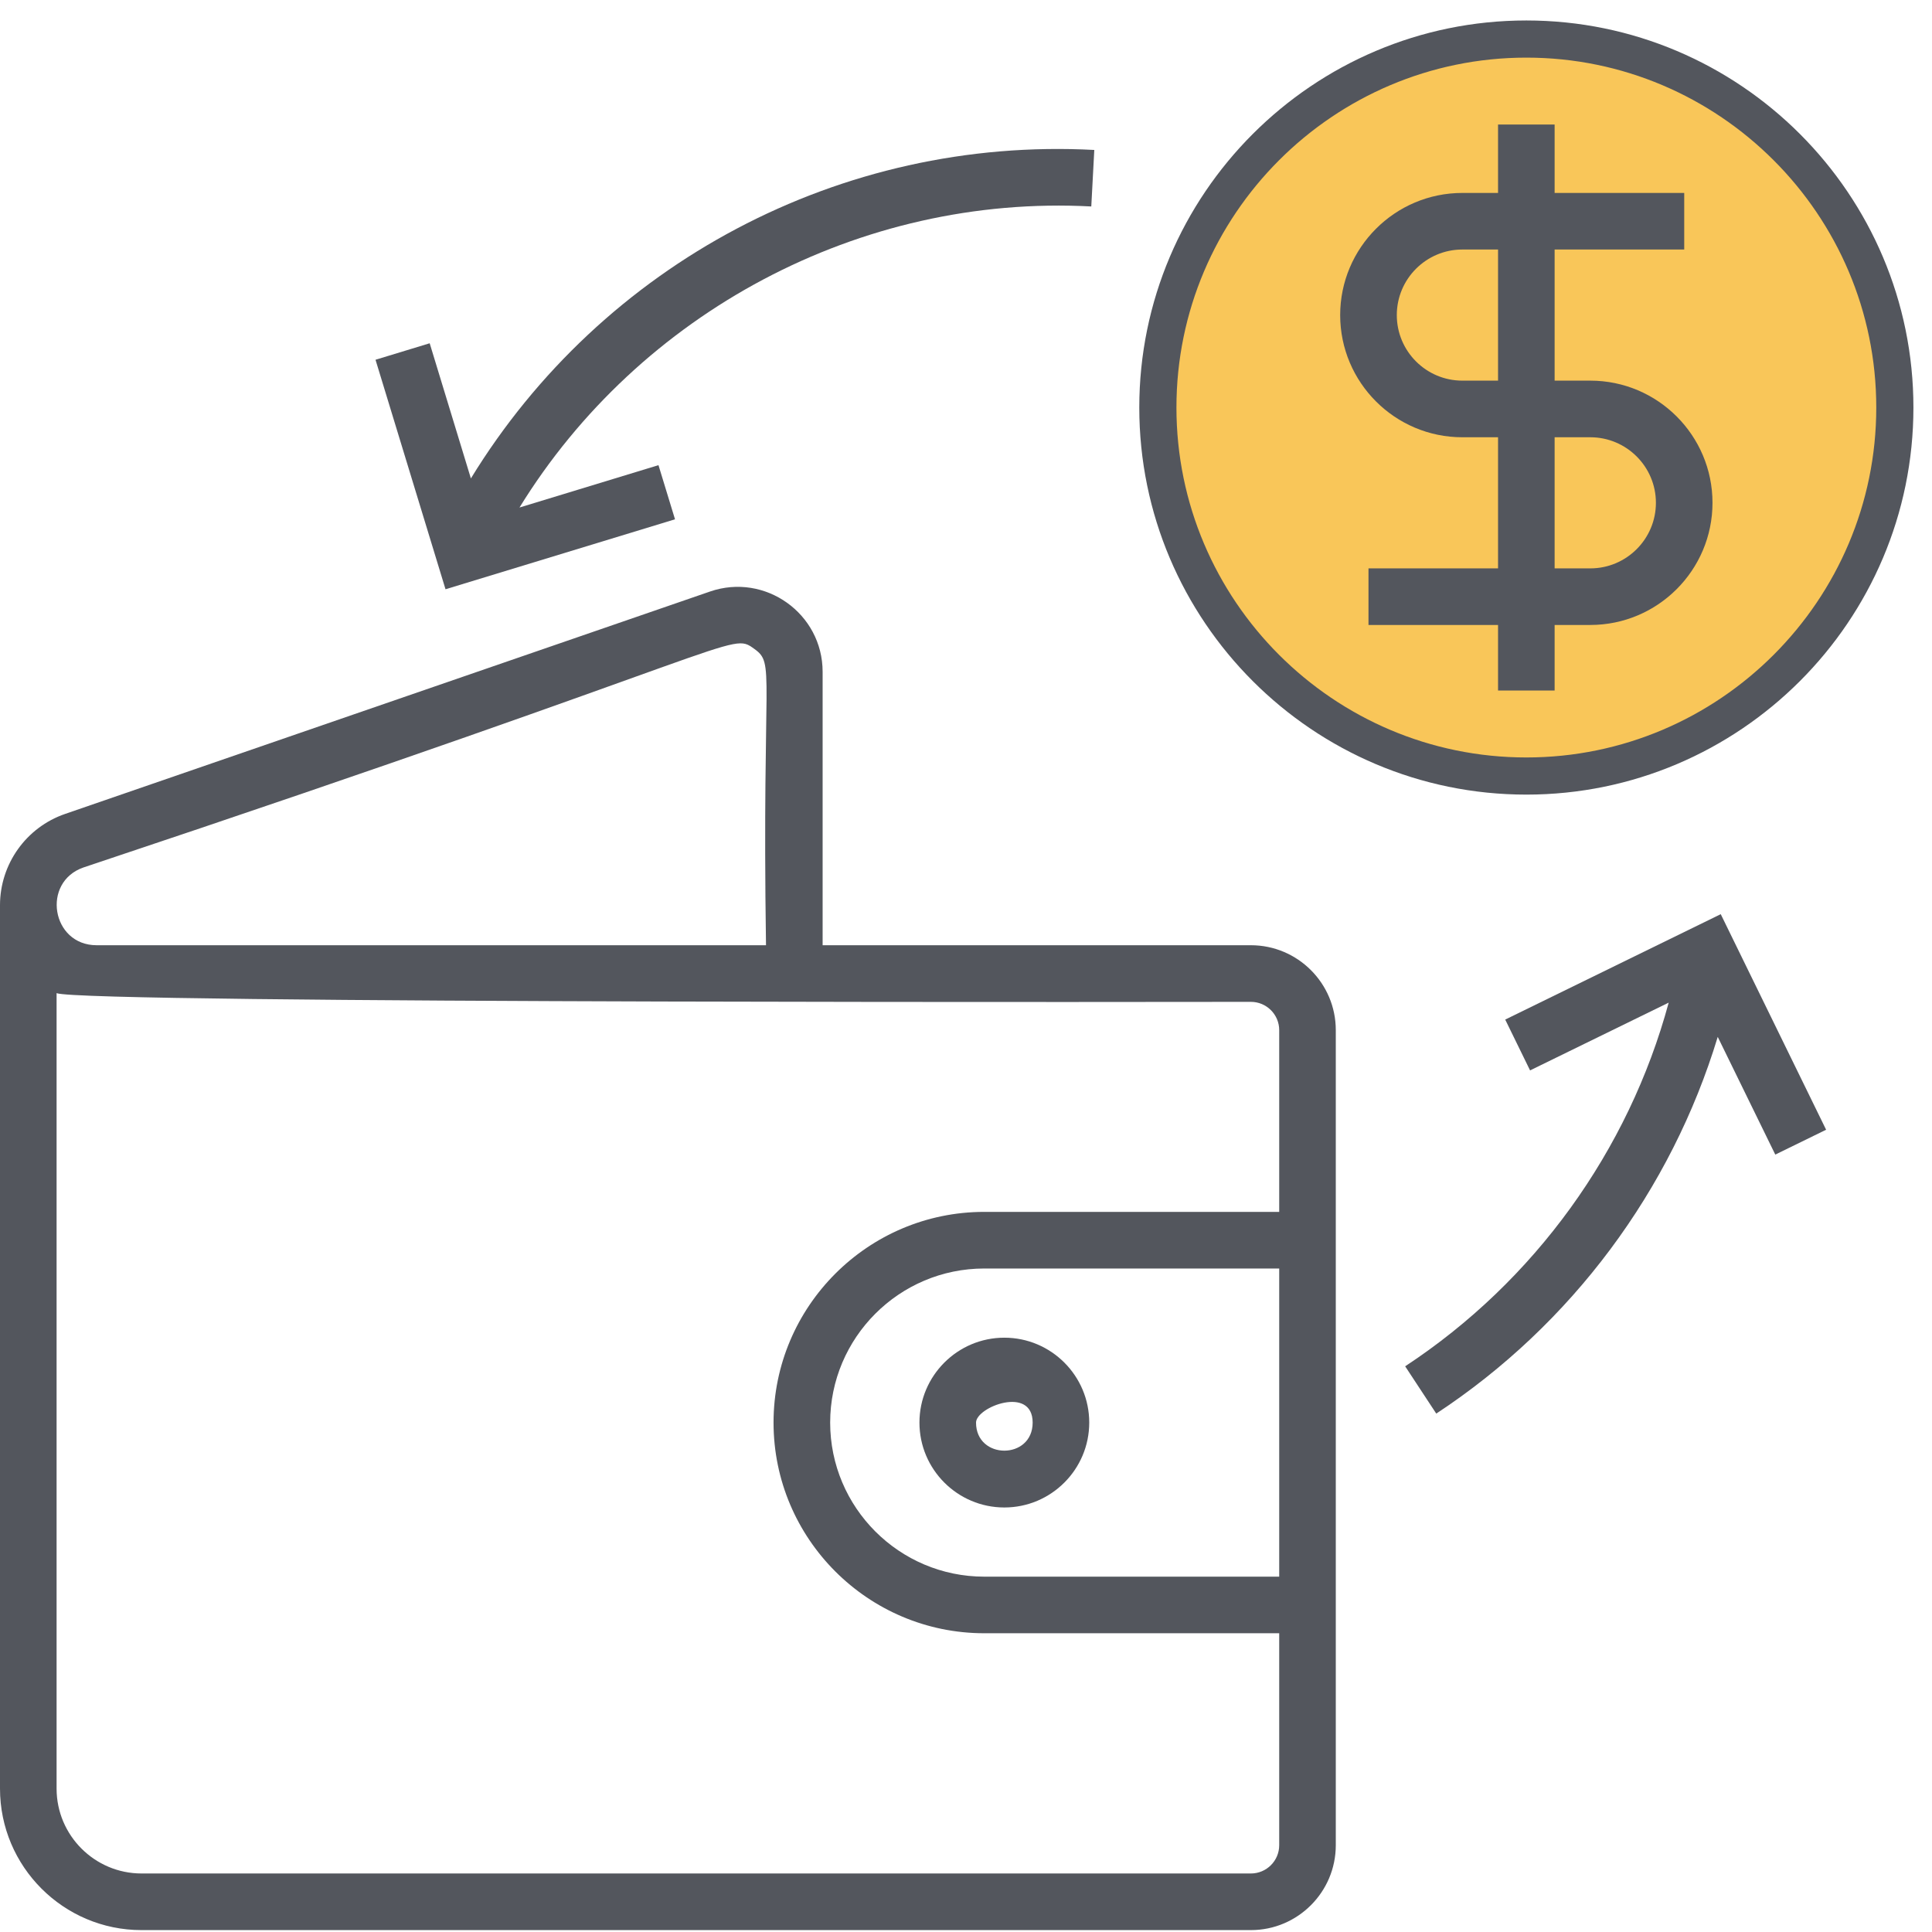 <svg width="52" height="52" viewBox="0 0 52 52" fill="none" xmlns="http://www.w3.org/2000/svg">
<g clip-path="url(#clip0_801_43007)">
<path d="M33.668 25.441H22.141V18.082C22.141 16.515 20.593 15.41 19.11 15.921L1.752 21.907C0.704 22.268 0 23.256 0 24.365V48.14C0 50.24 1.708 51.949 3.809 51.949H33.668C34.928 51.949 35.953 50.924 35.953 49.664V27.726C35.953 26.466 34.928 25.441 33.668 25.441ZM2.249 23.347C20.224 17.348 19.636 16.99 20.298 17.462C20.873 17.872 20.507 17.994 20.617 25.441H2.6C1.386 25.441 1.109 23.74 2.249 23.347ZM33.668 50.425H3.809C2.549 50.425 1.523 49.4 1.523 48.14V26.73C2.156 27.019 33.658 26.965 33.668 26.965C34.088 26.965 34.43 27.306 34.43 27.726V32.618H26.491C23.364 32.618 20.82 35.162 20.82 38.289C20.82 41.415 23.364 43.959 26.491 43.959H34.43V49.664C34.43 50.084 34.088 50.425 33.668 50.425ZM34.43 34.142V42.436H26.491C24.204 42.436 22.344 40.575 22.344 38.289C22.344 36.002 24.204 34.142 26.491 34.142H34.43Z" fill="#53565D"/>
<path d="M51 10.969C51 16.437 46.55 20.887 41.082 20.887C35.614 20.887 31.164 16.437 31.164 10.969C31.164 5.501 35.614 1.051 41.082 1.051C46.55 1.051 51 5.501 51 10.969Z" fill="#F9C659" stroke="#53565D" strokeWidth="2"/>
<path d="M39.359 11.769H40.32V15.298H36.833V16.821H40.32V18.586H41.843V16.821H42.804C44.617 16.821 46.092 15.346 46.092 13.533C46.092 11.72 44.617 10.245 42.804 10.245H41.843V6.716H45.331V5.193H41.843V3.352H40.32V5.193H39.359C37.546 5.193 36.071 6.668 36.071 8.481C36.071 10.294 37.546 11.769 39.359 11.769ZM42.804 11.769C43.777 11.769 44.569 12.56 44.569 13.533C44.569 14.506 43.777 15.298 42.804 15.298H41.843V11.769H42.804ZM39.359 6.716H40.32V10.245H39.359C38.386 10.245 37.595 9.454 37.595 8.481C37.595 7.508 38.386 6.716 39.359 6.716Z" fill="#53565D"/>
<path d="M18.168 13.977L17.723 12.52L13.982 13.66C17.206 8.423 23.136 5.226 29.372 5.557L29.453 4.036C22.634 3.672 16.211 7.097 12.674 12.877L11.565 9.239L10.107 9.683L11.991 15.86L18.168 13.977Z" fill="#53565D"/>
<path d="M40.513 27.442L41.182 28.81L44.913 26.986C43.834 30.97 41.306 34.482 37.82 36.774L38.657 38.047C42.3 35.651 44.983 32.032 46.233 27.908L47.782 31.076L49.15 30.407L46.314 24.605L40.513 27.442Z" fill="#53565D"/>
<path d="M24.747 38.289C24.747 39.549 25.772 40.574 27.032 40.574C28.292 40.574 29.317 39.549 29.317 38.289C29.317 37.029 28.292 36.004 27.032 36.004C25.772 36.004 24.747 37.029 24.747 38.289ZM27.794 38.289C27.794 39.297 26.27 39.296 26.27 38.289C26.27 37.869 27.794 37.282 27.794 38.289Z" fill="#53565D"/>
</g>
<defs>
<clipPath id="clip0_801_43007">
<rect width="52" height="52" fill="white"/>
</clipPath>
</defs>
</svg>
